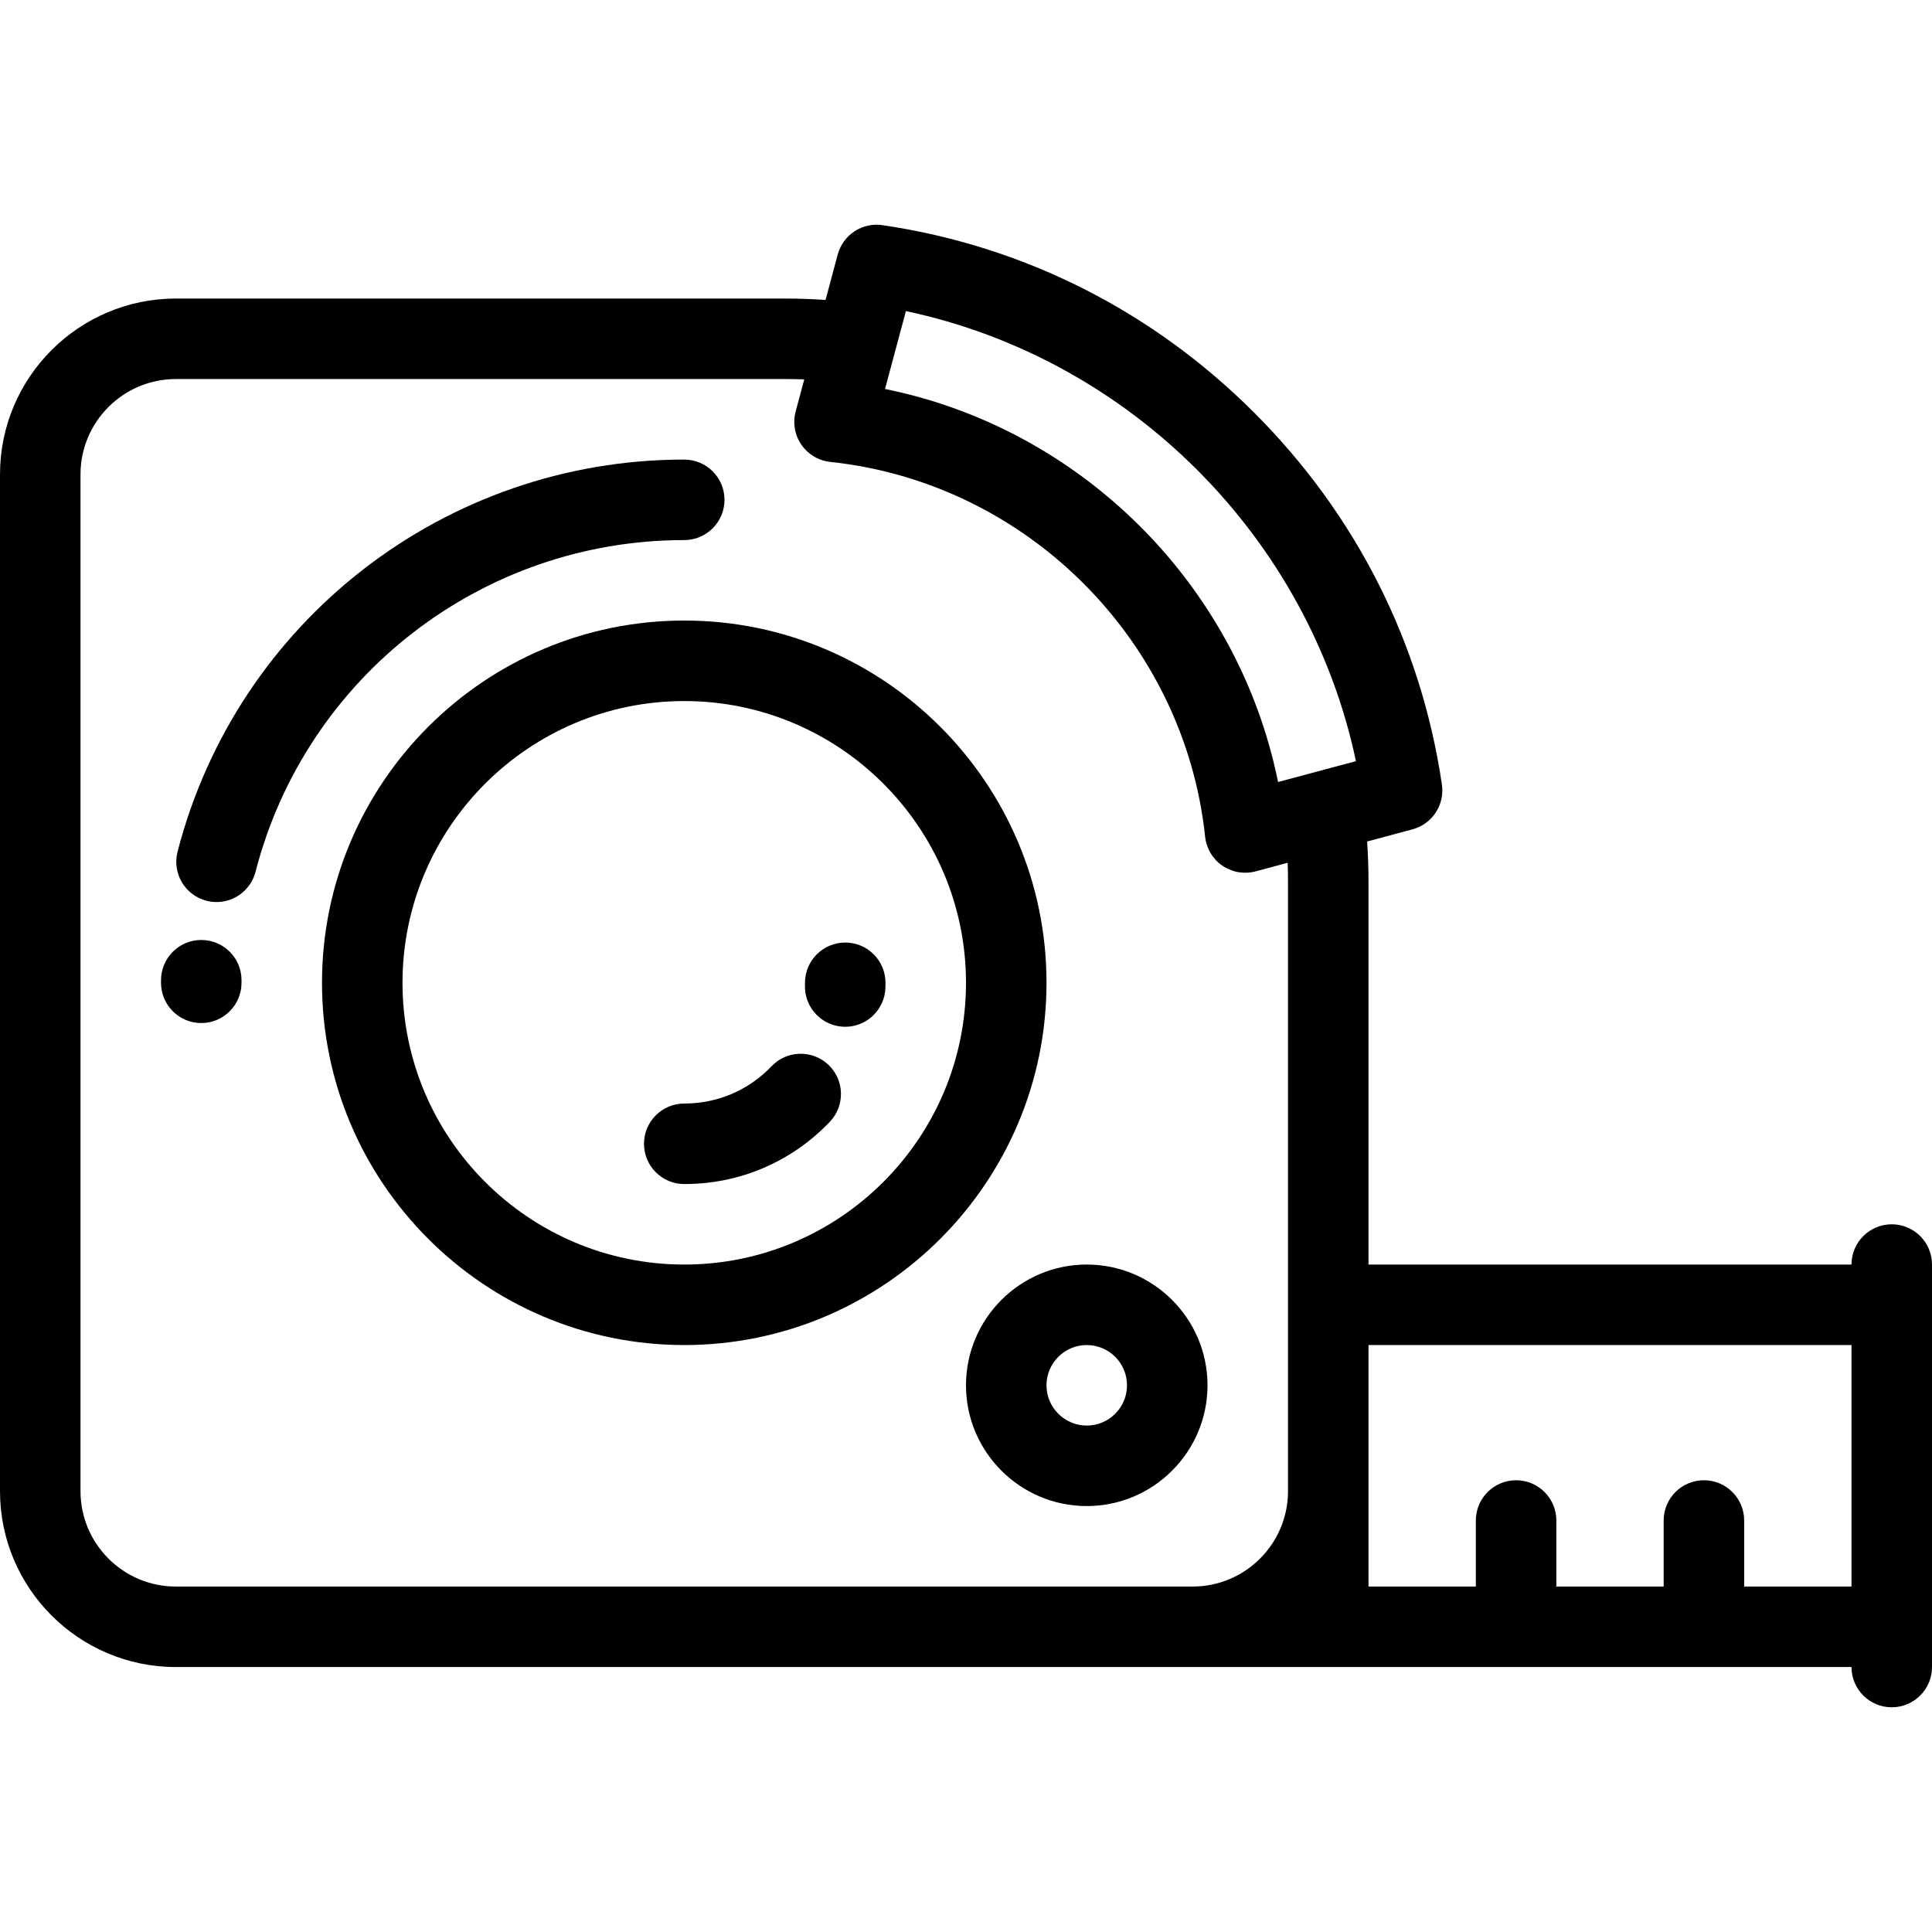 <?xml version="1.0" encoding="iso-8859-1"?>
<!-- Generator: Adobe Illustrator 19.0.0, SVG Export Plug-In . SVG Version: 6.00 Build 0)  -->
<svg version="1.1" id="Layer_1" xmlns="http://www.w3.org/2000/svg" xmlns:xlink="http://www.w3.org/1999/xlink" x="0px" y="0px"
	 viewBox="0 0 512.002 512.002" style="enable-background:new 0 0 512.002 512.002;" xml:space="preserve">
<g>
	<g>
		<g>
			<path d="M181.335,164.453c-52.935,0-96.001,43.066-96.001,96.001c0,52.935,43.066,96.001,96.001,96.001
				c52.935,0,96.001-43.066,96.001-96.001C277.336,207.519,234.27,164.453,181.335,164.453z M181.335,335.12
				c-41.17,0-74.666-33.496-74.666-74.666c0-41.172,33.496-74.666,74.666-74.666c41.172,0,74.666,33.494,74.666,74.666
				C256,301.623,222.507,335.12,181.335,335.12z"/>
			<path d="M204.483,282.557c-6.092,6.379-14.314,9.894-23.15,9.894c-5.89,0-10.667,4.776-10.667,10.667
				c0,5.89,4.778,10.667,10.667,10.667c14.722,0,28.421-5.859,38.58-16.495c4.069-4.261,3.913-11.013-0.348-15.083
				C215.302,278.141,208.552,278.294,204.483,282.557z"/>
			<path d="M224,249.786c-5.892,0-10.667,4.776-10.667,10.667c0,0.25-0.006,0.5-0.011,0.744c-0.133,5.89,4.534,10.774,10.423,10.905
				c0.081,0.002,0.162,0.004,0.244,0.004c5.78,0,10.53-4.619,10.661-10.427c0.008-0.402,0.017-0.815,0.017-1.226
				C234.668,254.561,229.891,249.786,224,249.786z"/>
			<path d="M288.001,335.118c-17.647,0-32.002,14.355-32.002,32.003c0,17.645,14.355,32.002,32.002,32.002
				c17.645,0,32.003-14.357,32.003-32.002C320.003,349.473,305.646,335.118,288.001,335.118z M288.001,377.788
				c-5.882,0-10.667-4.785-10.667-10.667s4.785-10.667,10.667-10.667c5.882,0,10.667,4.785,10.667,10.667
				S293.883,377.788,288.001,377.788z"/>
			<path d="M501.333,324.452c-5.892,0-10.667,4.776-10.667,10.667H362.668V233.506c0-3.492-0.127-7.001-0.367-10.499l12.028-3.223
				c5.231-1.402,8.582-6.501,7.795-11.859c-5.517-37.453-22.71-71.529-49.722-98.539c-27.01-27.01-61.084-44.205-98.539-49.722
				c-5.355-0.783-10.457,2.562-11.859,7.795l-3.223,12.028c-3.5-0.24-7.009-0.367-10.497-0.367H46.598
				C20.904,79.118,0,100.022,0,125.716v269.475c0,25.692,20.904,46.596,46.598,46.596H316.07h35.872
				c0.021,0,0.039,0.002,0.061,0.002s0.042-0.002,0.063-0.002h49.654c0.021,0,0.039,0.002,0.061,0.002
				c0.021,0,0.042-0.002,0.063-0.002h49.654c0.021,0,0.042,0.002,0.063,0.002c0.021,0,0.039-0.002,0.061-0.002h39.046
				c0,5.89,4.776,10.665,10.667,10.665c5.891,0,10.667-4.776,10.667-10.668v-10.665v-85.331V335.12
				C512,329.227,507.222,324.452,501.333,324.452z M341.334,395.191c0,13.929-11.332,25.261-25.263,25.261H46.598
				c-13.931,0-25.263-11.332-25.263-25.261V125.716c0-13.931,11.332-25.263,25.263-25.263h161.685c1.615,0,3.233,0.029,4.855,0.09
				l-2.278,8.501c-0.809,3.012-0.256,6.228,1.508,8.799c1.767,2.571,4.569,4.24,7.669,4.569
				c52.039,5.517,93.817,47.295,99.337,99.337c0.33,3.1,1.998,5.902,4.569,7.669c0.402,0.275,0.825,0.511,1.255,0.728
				c0.118,0.061,0.24,0.114,0.363,0.169c0.346,0.158,0.7,0.298,1.06,0.419c0.104,0.033,0.204,0.073,0.308,0.105
				c0.452,0.135,0.911,0.242,1.375,0.315c0.104,0.017,0.21,0.022,0.317,0.037c0.375,0.048,0.75,0.077,1.13,0.083
				c0.077,0.002,0.155,0.019,0.232,0.019c0.069,0,0.138-0.013,0.206-0.015c0.289-0.004,0.577-0.027,0.867-0.057
				c0.14-0.015,0.279-0.021,0.421-0.042c0.425-0.061,0.848-0.14,1.267-0.252l8.501-2.278c0.061,1.621,0.09,3.24,0.09,4.857V395.191z
				 M338.702,207.243c-1.323-6.519-3.128-12.871-5.373-19.018c-15.728-43.016-53.15-75.891-98.786-85.142l5.532-20.639
				c59.384,12.58,106.687,59.883,119.267,119.267L338.702,207.243z M490.665,420.451h-28.44V402.95
				c0-5.89-4.778-10.668-10.667-10.668c-5.892,0-10.667,4.778-10.667,10.668v17.501h-28.444V402.95
				c0-5.89-4.776-10.668-10.667-10.668c-5.891,0-10.667,4.778-10.667,10.668v17.501H362.67v-31.996c0-0.015-0.002-0.027-0.002-0.042
				v-31.959h127.997V420.451z"/>
			<path d="M53.34,249.105c-5.892,0-10.668,4.776-10.668,10.667l-0.002,0.682c0,5.89,4.776,10.667,10.667,10.667
				c5.89,0,10.667-4.778,10.667-10.667l0.002-0.682C64.007,253.88,59.229,249.105,53.34,249.105z"/>
			<path d="M181.332,143.125c5.892,0,10.668-4.778,10.668-10.667c0-5.892-4.776-10.667-10.668-10.667
				c-63.273,0-118.49,42.736-134.275,103.927c-1.473,5.705,1.959,11.522,7.664,12.993c0.894,0.232,1.79,0.341,2.673,0.341
				c4.748,0,9.08-3.194,10.322-8.005C81.069,179.281,127.791,143.125,181.332,143.125z"/>
		</g>
	</g>
</g>
<g>
</g>
<g>
</g>
<g>
</g>
<g>
</g>
<g>
</g>
<g>
</g>
<g>
</g>
<g>
</g>
<g>
</g>
<g>
</g>
<g>
</g>
<g>
</g>
<g>
</g>
<g>
</g>
<g>
</g>
</svg>
